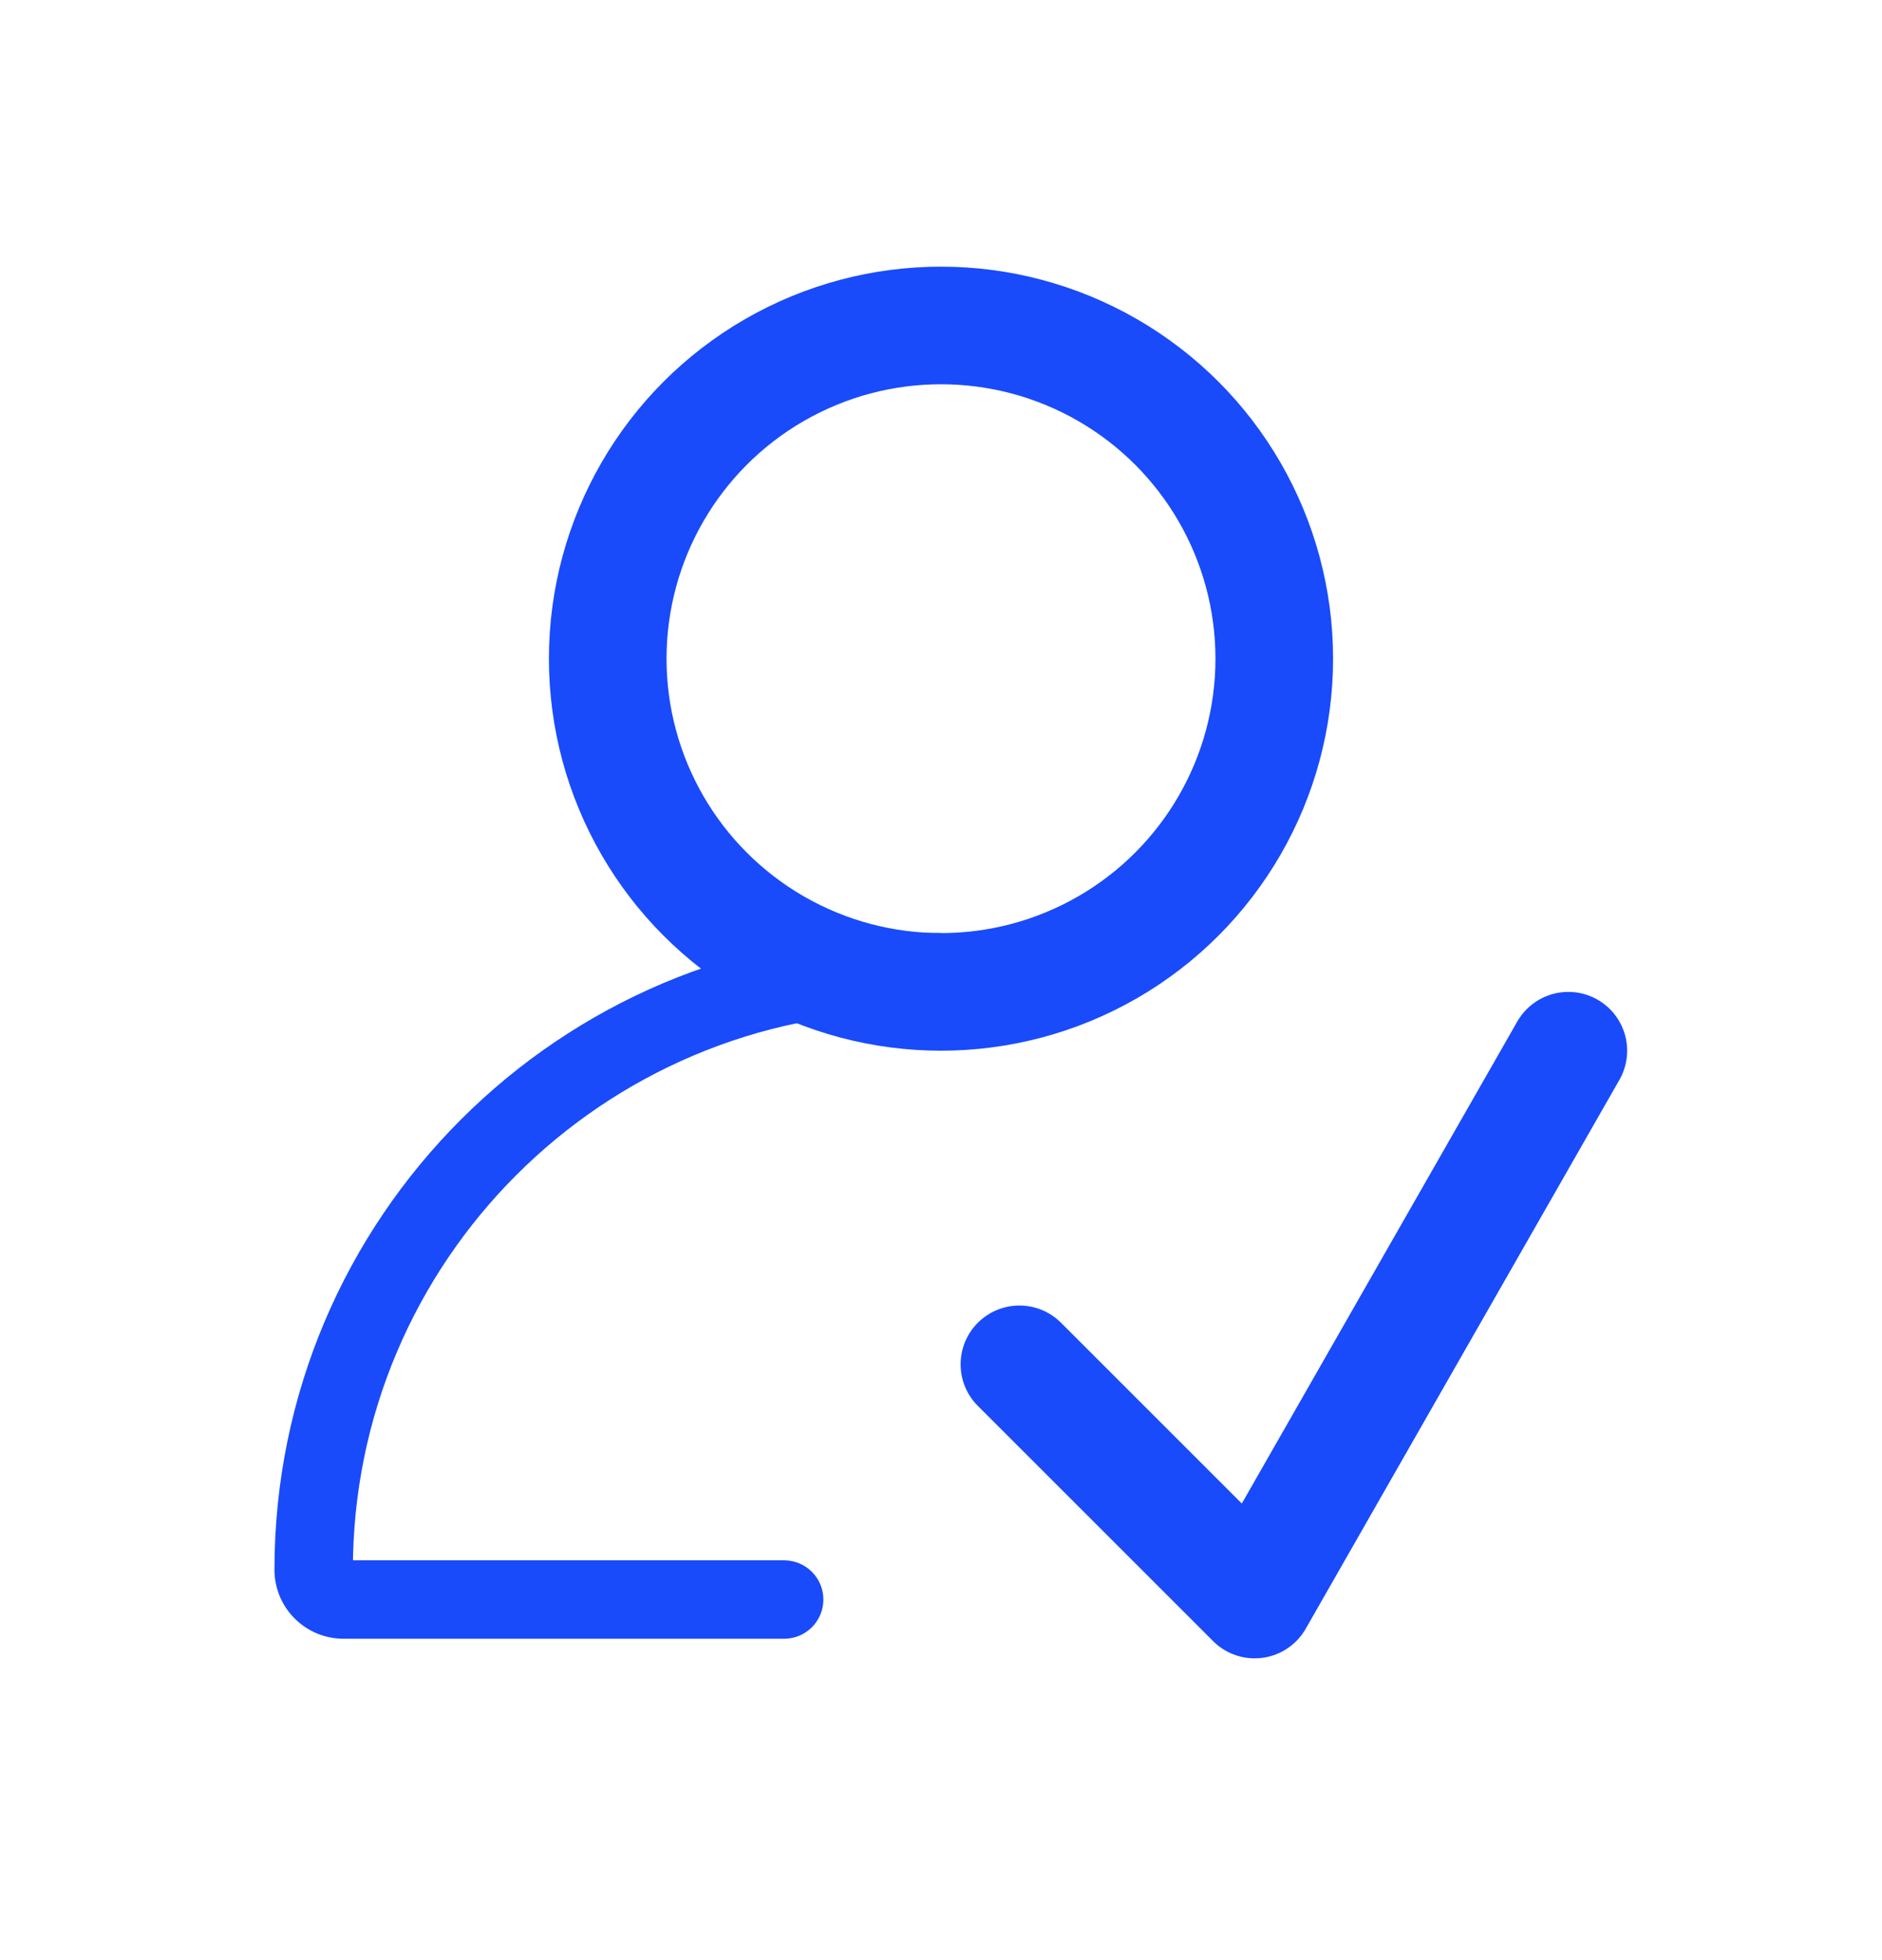 <svg width="24" height="25" viewBox="0 0 24 25" fill="none" xmlns="http://www.w3.org/2000/svg">
<circle cx="12" cy="8.401" r="4.25" stroke="#194BFB" stroke-width="1.5"/>
<path d="M13 17.401L16 20.401L20 13.401" stroke="#194BFB" stroke-width="1.5" stroke-linecap="round" stroke-linejoin="round"/>
<path d="M10 20.901C10.276 20.901 10.5 20.677 10.5 20.401C10.5 20.125 10.276 19.901 10 19.901V20.901ZM10 19.901H4.381V20.901H10V19.901ZM11.619 12.901H12V11.901H11.619V12.901ZM4.381 19.901C4.447 19.901 4.5 19.955 4.5 20.02H3.5C3.5 20.507 3.894 20.901 4.381 20.901V19.901ZM4.5 20.02C4.5 16.089 7.687 12.901 11.619 12.901V11.901C7.135 11.901 3.5 15.536 3.5 20.02H4.5Z" fill="#194BFB"/>
</svg>
